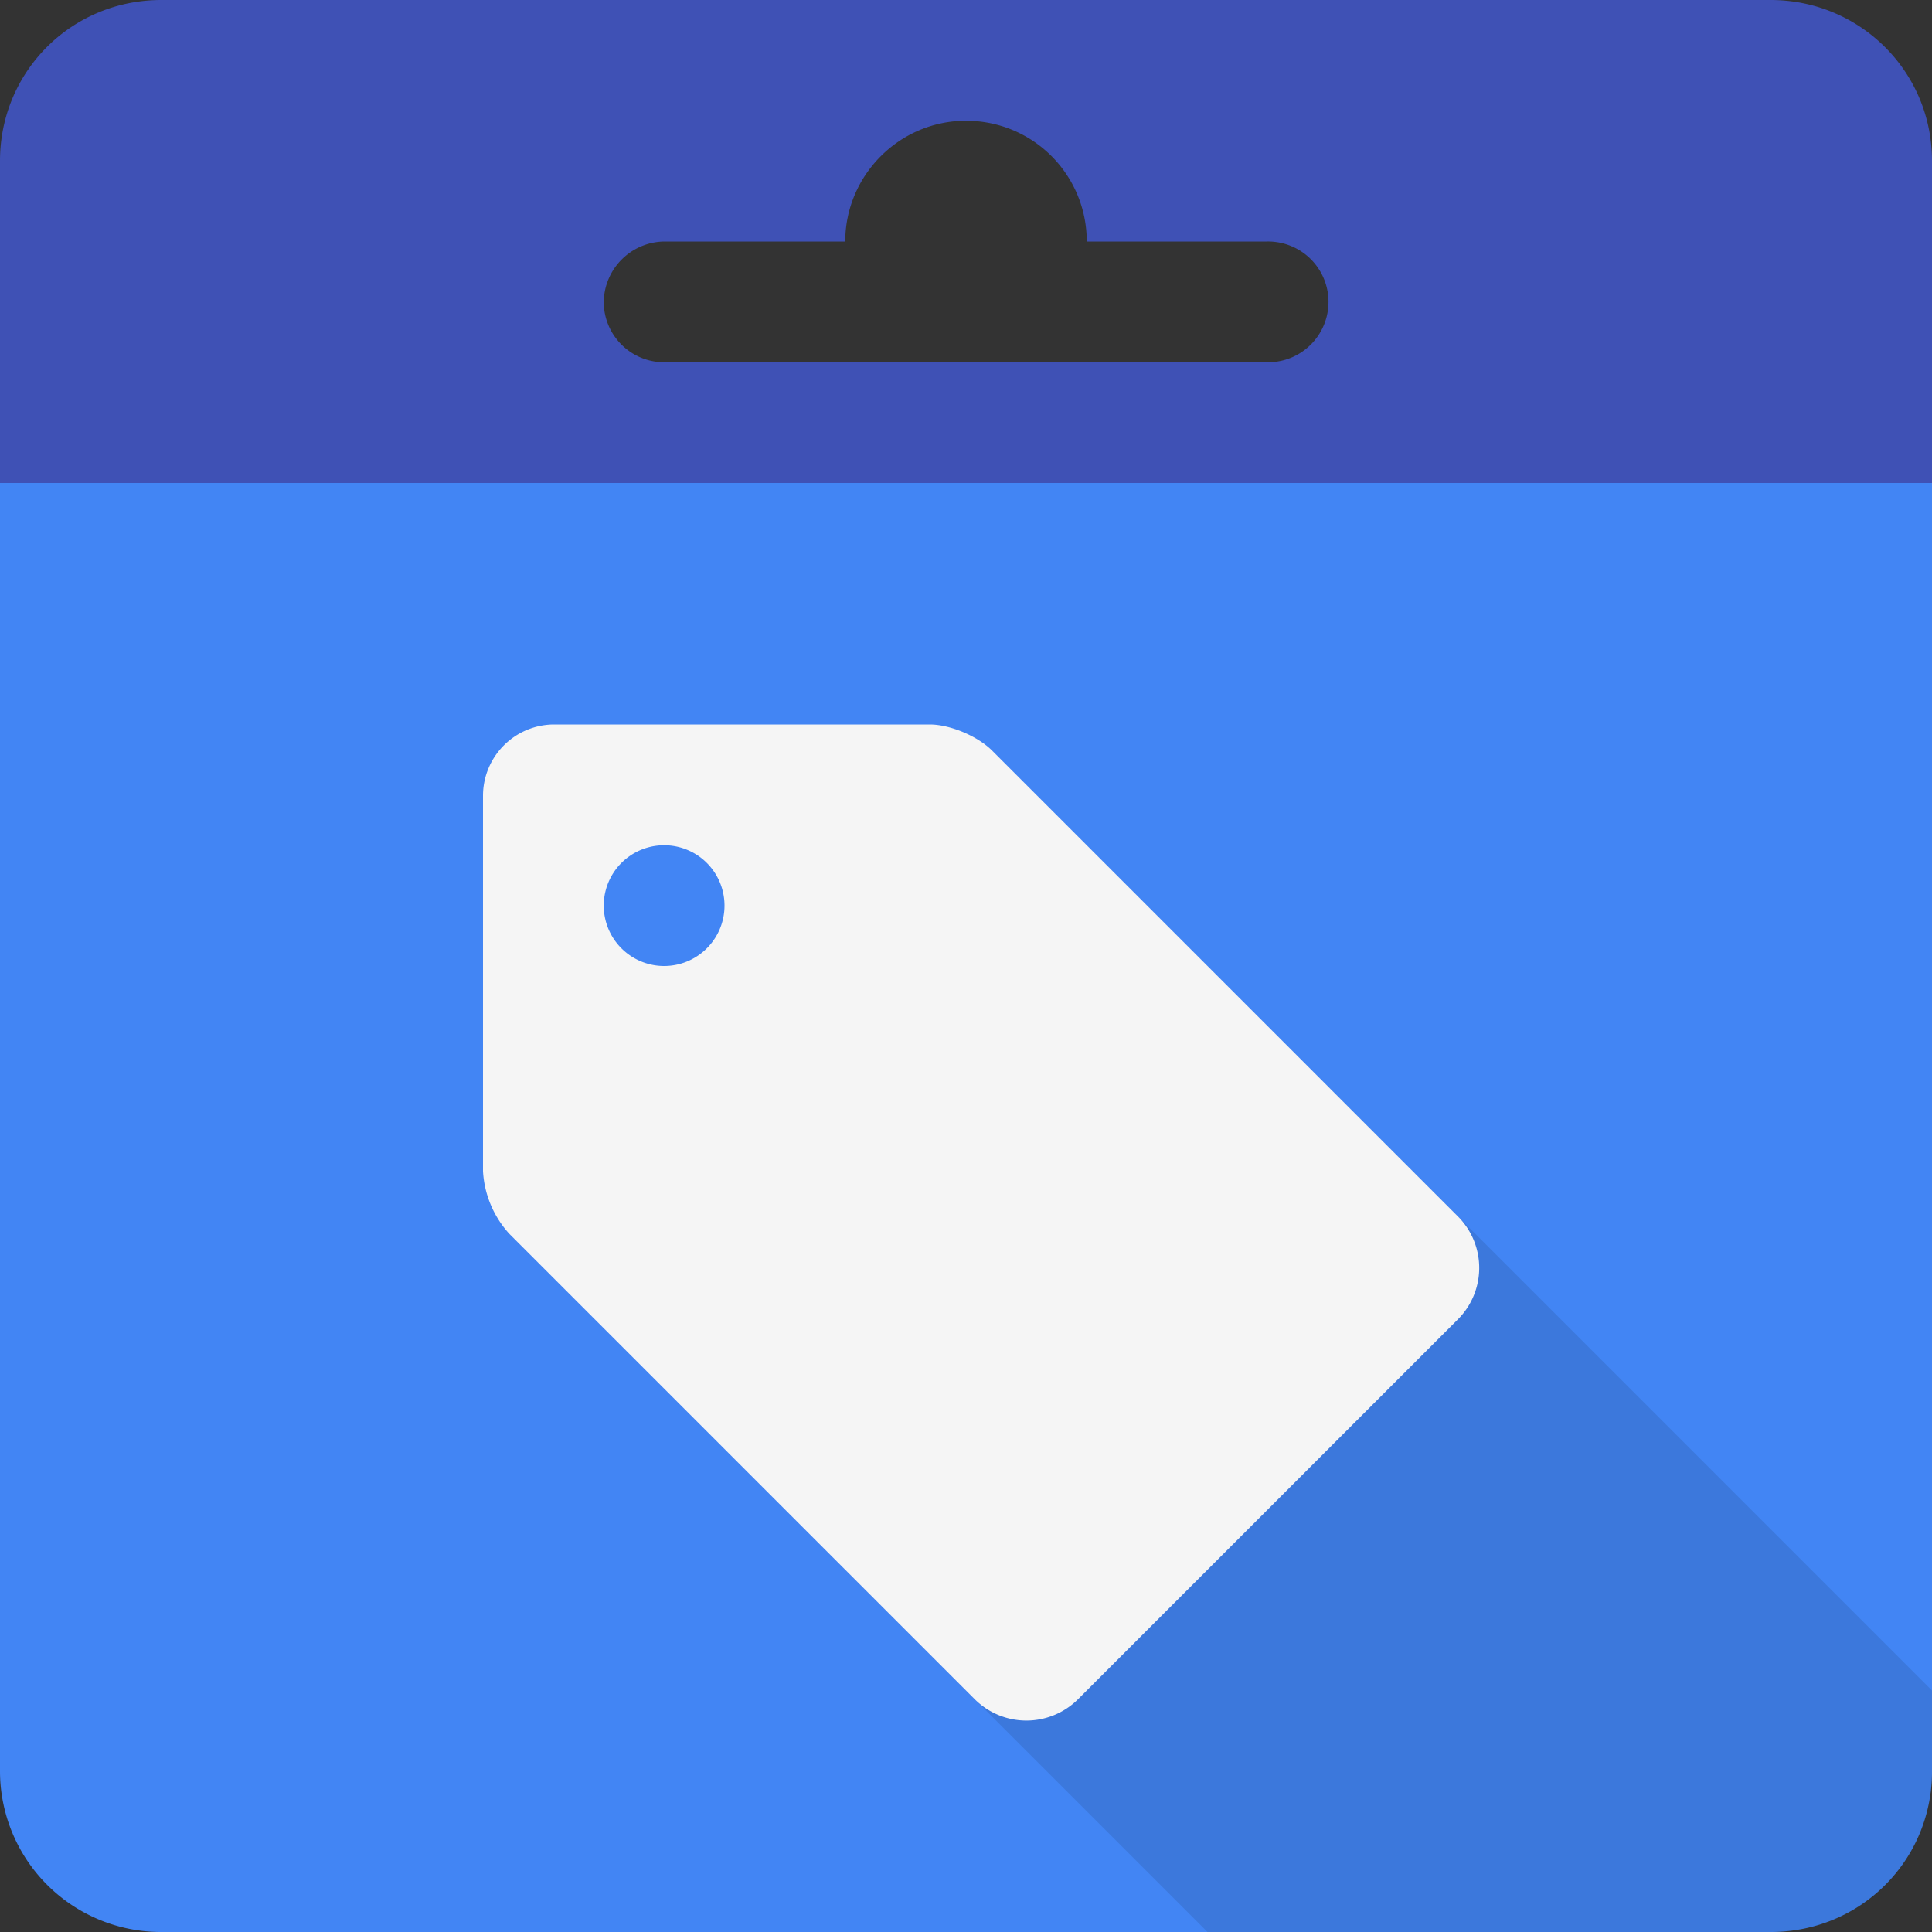 <svg viewBox="0 0 16 16" xmlns="http://www.w3.org/2000/svg"><rect x="0" y="0" width="16" height="16" fill="#333333" stroke="none"/><g fill="none" fill-rule="evenodd"><path d="M0 4l8-.5 8 .5v10.67c0 .735-.588 1.33-1.337 1.33H1.337A1.333 1.333 0 0 1 0 14.67V4z" fill="#4285F4"/><path d="M0 1.332C0 .596.588 0 1.337 0h13.326C15.402 0 16 .59 16 1.332V4H0V1.332zM5.505 2A.508.508 0 0 0 5 2.5a.5.5 0 0 0 .491.5h5.018a.5.5 0 0 0-.014-1H9c0-.552-.444-1-1-1-.552 0-1 .453-1 1H5.505z" fill="#3F51B5"/><path d="M16 14l-5-5-4 4 3 3h4.663c.749 0 1.337-.595 1.337-1.33V14z" fill-opacity=".1" fill="#000"/><path d="M4 6.59A.59.59 0 0 1 4.59 6H7.7c.165 0 .394.094.517.217l3.86 3.86a.603.603 0 0 1-.005.851l-3.144 3.144a.606.606 0 0 1-.851.005l-3.86-3.86A.839.839 0 0 1 4 9.699V6.59zM5.5 8a.5.5 0 1 0 0-1 .5.5 0 0 0 0 1z" fill="#F5F5F5"/></g></svg>